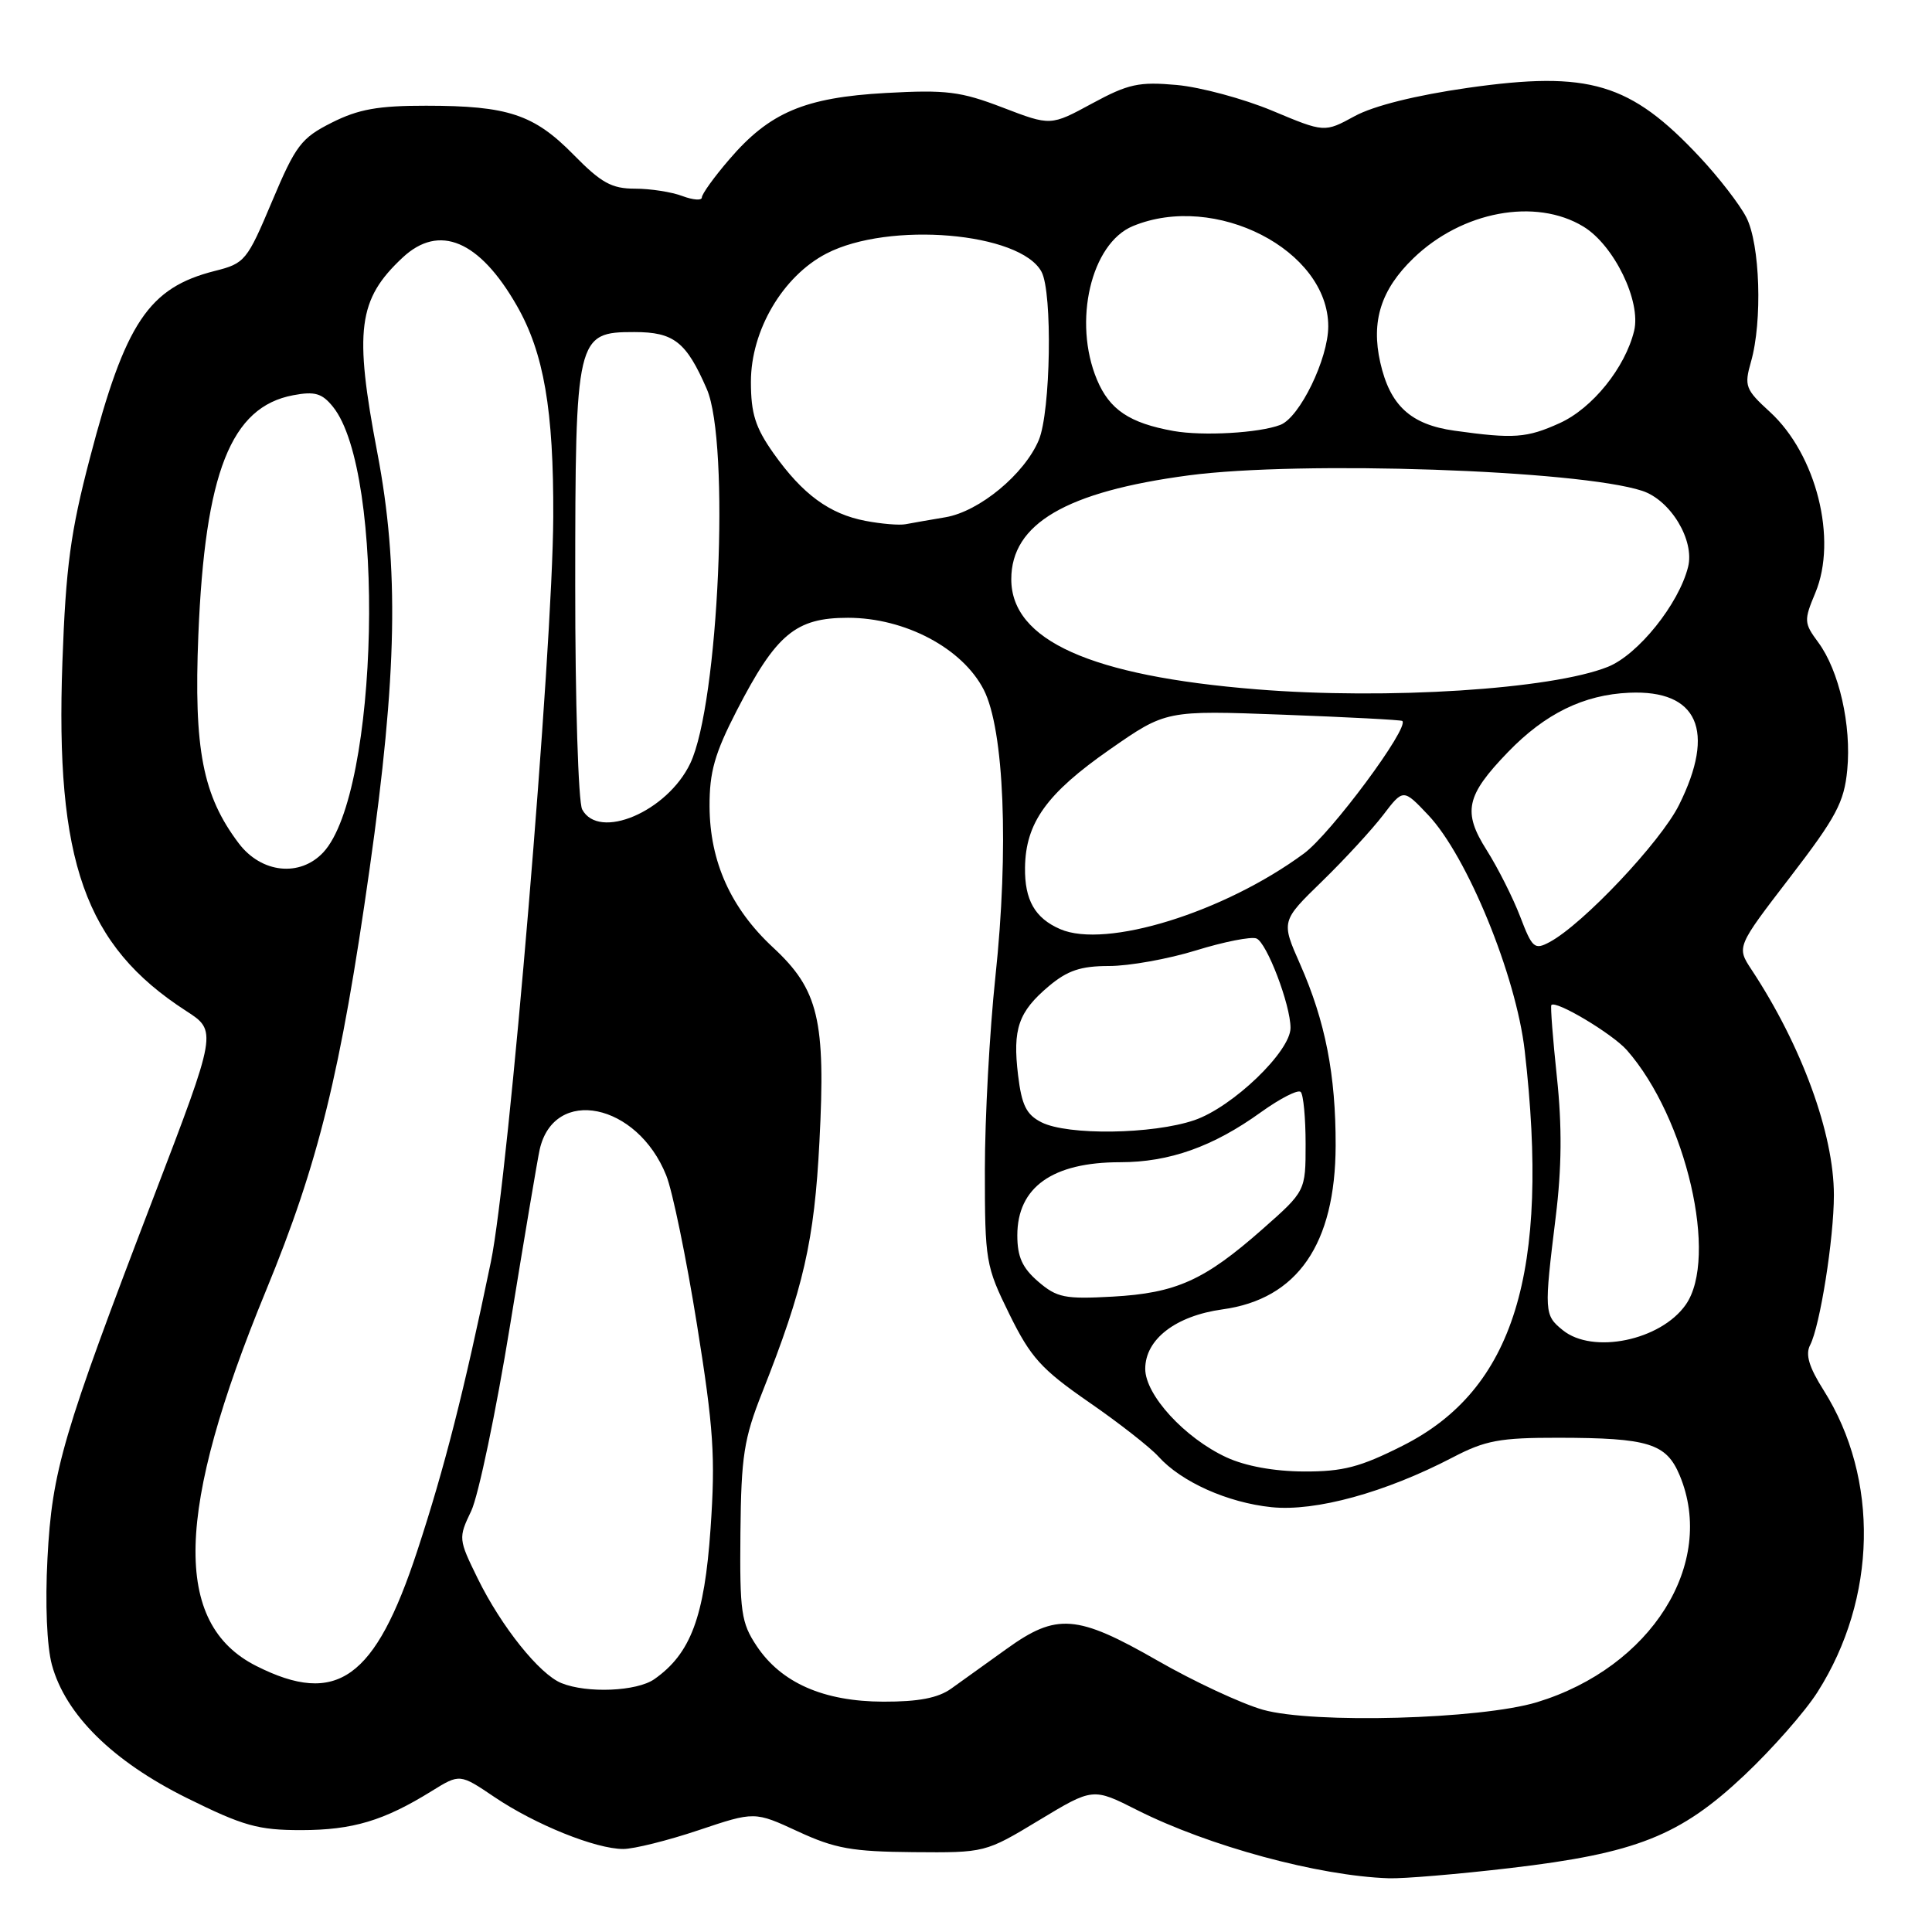 <?xml version="1.0" encoding="UTF-8" standalone="no"?>
<!DOCTYPE svg PUBLIC "-//W3C//DTD SVG 1.1//EN" "http://www.w3.org/Graphics/SVG/1.1/DTD/svg11.dtd" >
<svg xmlns="http://www.w3.org/2000/svg" xmlns:xlink="http://www.w3.org/1999/xlink" version="1.1" viewBox="0 0 256 256">
 <g >
 <path fill="currentColor"
d=" M 200.09 247.53 C 216.80 245.57 222.62 243.27 231.15 235.22 C 234.84 231.74 239.21 226.77 240.84 224.19 C 248.72 211.79 249.03 195.93 241.65 184.23 C 239.70 181.15 239.20 179.48 239.85 178.23 C 241.16 175.70 243.00 164.12 243.00 158.35 C 243.00 150.23 238.73 138.55 232.09 128.49 C 230.10 125.47 230.10 125.47 237.20 116.23 C 243.32 108.26 244.36 106.30 244.77 102.02 C 245.34 96.10 243.69 88.86 240.93 85.12 C 239.03 82.55 239.01 82.22 240.54 78.56 C 243.50 71.47 240.68 60.22 234.52 54.58 C 231.27 51.61 231.10 51.15 232.01 47.95 C 233.55 42.59 233.22 32.32 231.39 28.79 C 230.51 27.08 227.74 23.50 225.25 20.84 C 216.03 10.98 210.59 9.35 194.50 11.64 C 187.59 12.63 182.01 14.02 179.50 15.39 C 175.50 17.57 175.50 17.57 168.58 14.67 C 164.77 13.08 159.08 11.55 155.93 11.26 C 150.92 10.81 149.51 11.11 144.71 13.71 C 139.22 16.69 139.22 16.69 132.86 14.25 C 127.28 12.11 125.38 11.88 117.38 12.32 C 106.62 12.92 101.96 14.89 96.61 21.15 C 94.62 23.46 93.00 25.72 93.00 26.16 C 93.00 26.59 91.85 26.51 90.43 25.98 C 89.02 25.44 86.19 25.00 84.14 25.00 C 81.05 25.00 79.67 24.24 75.99 20.49 C 70.75 15.16 67.31 14.01 56.46 14.01 C 50.11 14.00 47.49 14.47 43.96 16.25 C 39.91 18.29 39.18 19.25 36.05 26.68 C 32.73 34.56 32.45 34.90 28.47 35.90 C 19.69 38.12 16.60 42.73 11.90 60.74 C 9.35 70.46 8.72 75.13 8.27 87.69 C 7.31 114.14 11.25 125.28 24.64 133.94 C 28.78 136.61 28.78 136.61 20.38 158.56 C 8.28 190.15 6.90 194.84 6.29 206.50 C 5.97 212.50 6.21 218.15 6.88 220.61 C 8.68 227.20 14.93 233.37 24.75 238.24 C 32.24 241.95 34.19 242.50 39.92 242.50 C 46.74 242.49 50.86 241.26 57.21 237.32 C 60.93 235.02 60.93 235.02 65.55 238.14 C 70.95 241.78 78.94 245.00 82.58 245.00 C 83.99 245.00 88.49 243.88 92.57 242.51 C 99.99 240.02 99.99 240.02 105.74 242.68 C 110.64 244.95 112.92 245.35 121.02 245.42 C 130.53 245.50 130.56 245.49 137.68 241.19 C 144.82 236.88 144.82 236.88 150.69 239.85 C 160.16 244.62 174.71 248.57 184.01 248.88 C 185.93 248.95 193.17 248.34 200.09 247.53 Z  M 167.34 226.55 C 164.50 225.74 158.22 222.82 153.38 220.04 C 142.69 213.91 140.01 213.71 133.36 218.50 C 130.69 220.42 127.39 222.78 126.04 223.75 C 124.29 225.00 121.70 225.49 117.04 225.48 C 109.12 225.45 103.52 222.99 100.26 218.10 C 98.21 215.02 98.01 213.59 98.11 203.10 C 98.21 192.94 98.57 190.63 101.00 184.50 C 106.49 170.63 107.90 164.45 108.58 151.27 C 109.42 135.15 108.46 131.14 102.45 125.56 C 96.84 120.36 94.05 114.16 94.02 106.85 C 94.00 102.30 94.70 99.84 97.61 94.18 C 102.85 84.01 105.42 81.86 112.36 81.86 C 119.91 81.86 127.53 85.89 130.35 91.39 C 133.06 96.68 133.70 112.51 131.89 129.47 C 131.13 136.63 130.50 148.13 130.50 155.02 C 130.50 167.12 130.61 167.75 133.75 174.14 C 136.57 179.87 137.97 181.42 144.25 185.77 C 148.24 188.52 152.40 191.78 153.50 193.00 C 156.54 196.37 162.67 199.11 168.49 199.71 C 174.31 200.31 183.56 197.77 192.50 193.11 C 196.81 190.86 198.73 190.50 206.50 190.51 C 218.45 190.53 220.79 191.25 222.57 195.50 C 227.45 207.19 218.80 220.94 203.66 225.55 C 196.19 227.82 173.99 228.43 167.34 226.55 Z  M 74.39 223.02 C 71.49 221.85 66.44 215.55 63.31 209.18 C 60.74 203.94 60.72 203.80 62.44 200.21 C 63.39 198.20 65.72 187.10 67.60 175.53 C 69.48 163.96 71.24 153.52 71.51 152.32 C 73.42 143.89 84.44 146.14 88.28 155.75 C 89.11 157.81 90.94 166.70 92.35 175.50 C 94.56 189.27 94.81 193.04 94.15 202.57 C 93.34 214.27 91.52 219.12 86.70 222.50 C 84.38 224.12 77.80 224.40 74.39 223.02 Z  M 33.96 220.75 C 22.83 215.14 23.21 200.23 35.25 171.00 C 42.21 154.09 45.14 142.17 48.97 115.16 C 52.63 89.36 52.90 75.20 50.00 60.00 C 46.90 43.74 47.43 39.66 53.35 34.13 C 58.19 29.60 63.53 31.85 68.48 40.50 C 72.06 46.74 73.37 54.32 73.31 68.50 C 73.23 86.27 67.41 155.80 65.04 167.22 C 61.47 184.43 58.92 194.45 55.29 205.50 C 49.71 222.50 44.63 226.13 33.96 220.75 Z  M 162.50 193.10 C 156.98 190.54 151.75 184.84 151.75 181.38 C 151.75 177.46 155.78 174.36 161.98 173.50 C 171.92 172.14 176.94 164.86 176.98 151.80 C 177.00 142.43 175.62 135.35 172.28 127.78 C 169.75 122.06 169.75 122.06 175.18 116.78 C 178.16 113.88 181.80 109.92 183.27 108.00 C 185.94 104.50 185.94 104.50 189.25 108.00 C 194.41 113.45 200.89 129.27 202.03 139.21 C 205.41 168.61 200.62 184.14 185.85 191.57 C 180.24 194.40 177.96 195.00 172.77 194.98 C 168.81 194.96 165.03 194.27 162.50 193.10 Z  M 207.07 176.25 C 204.61 174.26 204.59 173.86 206.14 161.25 C 206.94 154.77 206.99 149.23 206.30 142.75 C 205.76 137.66 205.43 133.36 205.56 133.18 C 206.11 132.47 213.64 136.97 215.57 139.15 C 223.44 148.11 227.73 166.65 223.37 172.88 C 220.05 177.62 211.04 179.48 207.07 176.25 Z  M 137.57 169.82 C 135.46 168.00 134.80 166.54 134.80 163.69 C 134.80 157.31 139.46 154.00 148.43 154.00 C 154.95 154.00 160.75 151.94 167.10 147.36 C 169.64 145.54 172.00 144.33 172.35 144.69 C 172.71 145.04 173.00 148.15 173.00 151.58 C 173.00 157.83 173.00 157.83 167.25 162.90 C 159.58 169.66 155.85 171.34 147.42 171.81 C 141.10 172.16 140.05 171.95 137.57 169.82 Z  M 138.00 148.71 C 136.00 147.70 135.38 146.45 134.90 142.47 C 134.16 136.33 134.94 134.07 138.99 130.66 C 141.46 128.59 143.21 128.00 146.97 128.00 C 149.62 128.00 154.81 127.07 158.49 125.93 C 162.18 124.79 165.77 124.08 166.48 124.35 C 167.85 124.88 171.00 133.14 171.00 136.20 C 171.00 139.33 163.32 146.70 158.26 148.43 C 152.73 150.31 141.48 150.47 138.00 148.71 Z  M 201.43 121.45 C 200.47 118.95 198.48 115.00 197.00 112.66 C 193.78 107.58 194.24 105.43 199.80 99.67 C 204.73 94.56 209.85 92.05 215.89 91.79 C 224.98 91.39 227.38 96.83 222.48 106.66 C 220.04 111.57 209.73 122.48 205.33 124.83 C 203.33 125.90 203.03 125.64 201.43 121.45 Z  M 140.47 123.11 C 137.13 121.66 135.76 119.25 135.82 114.95 C 135.90 109.02 138.69 105.14 147.05 99.31 C 154.50 94.12 154.50 94.12 170.00 94.70 C 178.53 95.02 185.64 95.39 185.81 95.53 C 186.81 96.36 176.34 110.48 172.77 113.10 C 162.19 120.90 146.53 125.75 140.47 123.11 Z  M 31.64 111.75 C 26.86 105.43 25.67 99.31 26.28 84.18 C 27.16 62.60 30.59 53.92 38.85 52.37 C 41.71 51.83 42.67 52.11 44.11 53.89 C 51.14 62.57 50.22 105.01 42.84 112.94 C 39.75 116.25 34.64 115.71 31.64 111.75 Z  M 77.14 107.25 C 76.63 106.29 76.21 92.90 76.22 77.50 C 76.23 44.53 76.36 44.00 84.06 44.00 C 89.29 44.00 90.93 45.29 93.65 51.54 C 96.76 58.68 95.24 93.24 91.46 101.16 C 88.41 107.55 79.35 111.40 77.14 107.25 Z  M 166.50 91.34 C 144.52 89.57 134.00 84.85 134.00 76.75 C 134.00 69.40 141.26 65.15 157.50 62.99 C 172.36 61.02 209.17 62.27 217.61 65.04 C 221.37 66.28 224.57 71.59 223.68 75.12 C 222.45 80.04 217.05 86.76 213.05 88.36 C 205.61 91.34 183.81 92.74 166.50 91.34 Z  M 114.69 69.02 C 109.90 68.11 106.34 65.49 102.50 60.07 C 100.09 56.66 99.50 54.80 99.50 50.59 C 99.50 43.78 103.72 36.60 109.50 33.60 C 117.78 29.30 135.21 30.78 138.01 36.02 C 139.48 38.77 139.22 54.53 137.65 58.30 C 135.76 62.82 129.77 67.78 125.27 68.54 C 123.20 68.89 120.83 69.30 120.00 69.46 C 119.17 69.62 116.78 69.42 114.69 69.02 Z  M 155.50 57.11 C 149.66 56.06 147.02 54.29 145.35 50.30 C 142.14 42.62 144.57 32.25 150.11 29.96 C 161.01 25.44 176.00 33.13 176.00 43.24 C 176.00 47.53 172.22 55.32 169.65 56.30 C 166.84 57.38 159.40 57.80 155.50 57.11 Z  M 192.73 57.07 C 186.92 56.26 184.18 53.74 182.89 48.02 C 181.66 42.55 182.99 38.37 187.27 34.23 C 193.72 27.99 203.48 26.17 209.82 30.03 C 213.87 32.50 217.48 39.92 216.53 43.84 C 215.34 48.72 211.01 54.09 206.68 56.06 C 202.31 58.04 200.60 58.17 192.73 57.07 Z "/>
</g>
</svg>